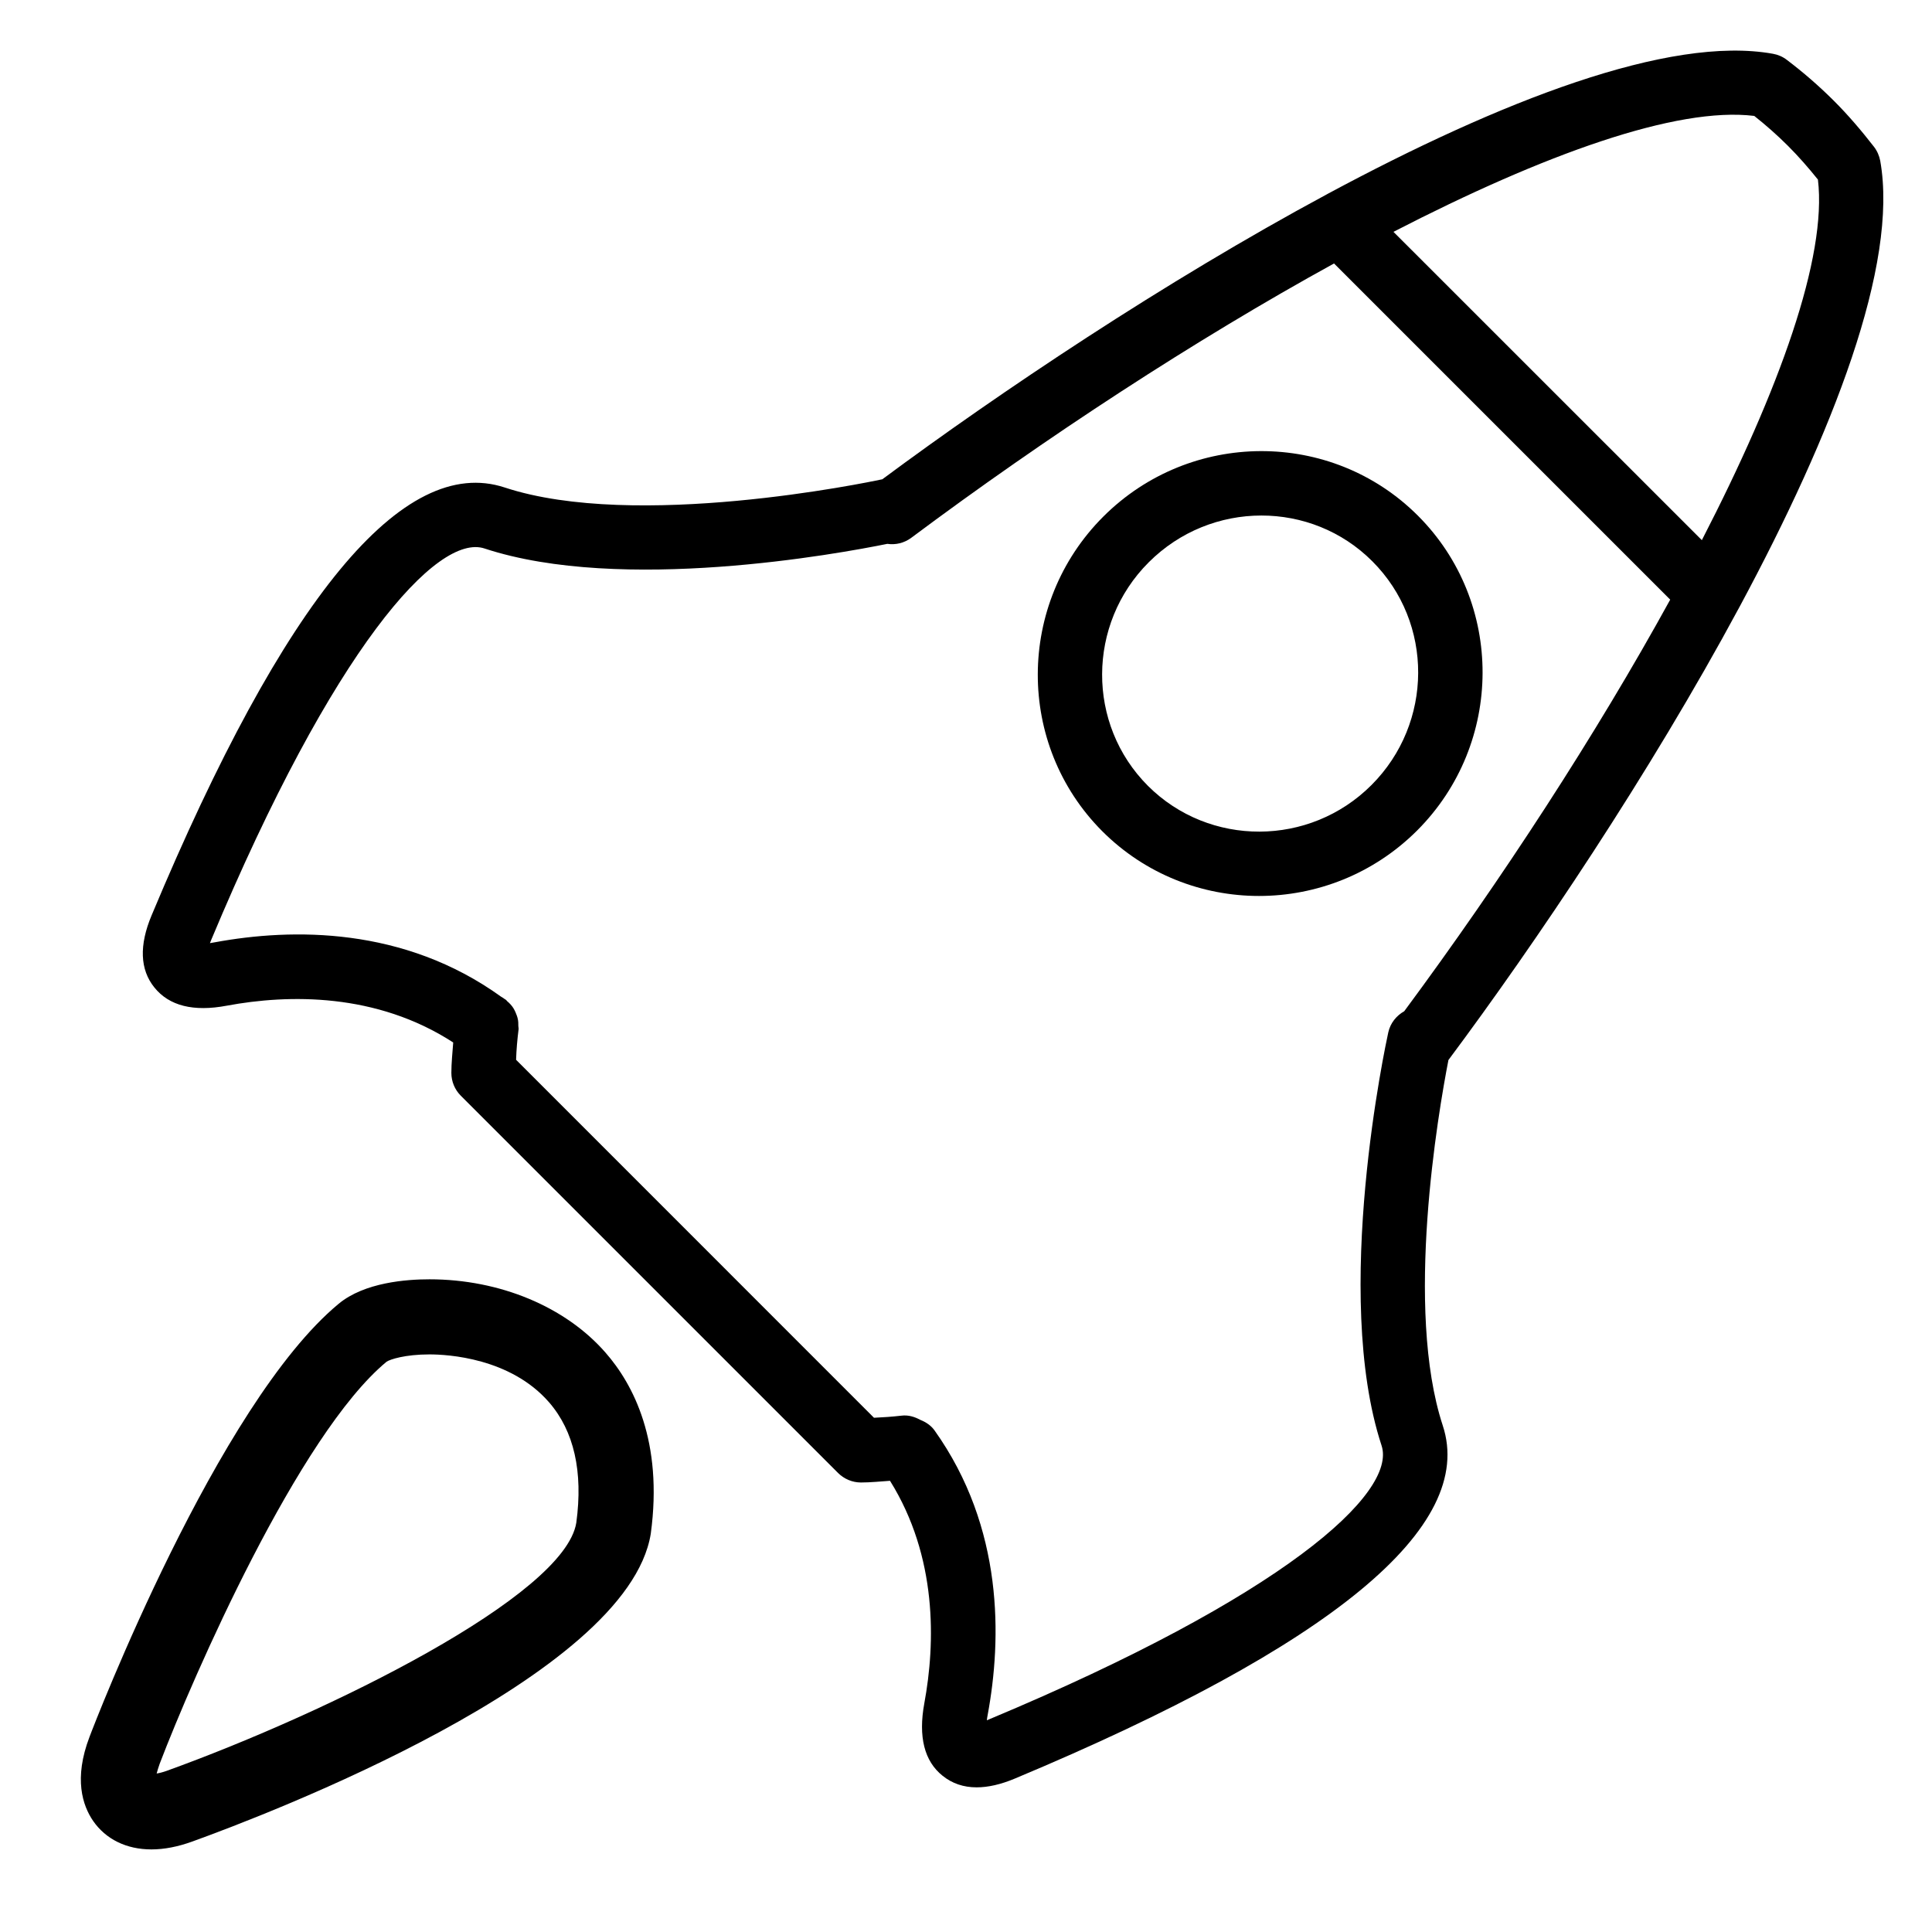 <?xml version="1.0" encoding="utf-8"?>
<!-- Generator: Adobe Illustrator 16.0.0, SVG Export Plug-In . SVG Version: 6.00 Build 0)  -->
<!DOCTYPE svg PUBLIC "-//W3C//DTD SVG 1.1 Tiny//EN" "http://www.w3.org/Graphics/SVG/1.1/DTD/svg11-tiny.dtd">
<svg version="1.1" baseProfile="tiny" id="Layer_1" xmlns="http://www.w3.org/2000/svg" xmlns:xlink="http://www.w3.org/1999/xlink"
	 x="0px" y="0px" width="24px" height="24px" viewBox="0 0 24 24" xml:space="preserve">
<g>
	<path d="M17.993,13.168c1.082-1.451,2.499-3.554,3.611-5.62c0.003-0.008,0.009-0.015,0.012-0.022
		c1.15-2.141,1.97-4.239,1.741-5.528c-0.012-0.063-0.038-0.123-0.078-0.175c-0.154-0.198-0.321-0.395-0.503-0.576
		c-0.184-0.183-0.378-0.351-0.579-0.503c-0.05-0.039-0.11-0.065-0.173-0.076c-1.289-0.232-3.389,0.589-5.531,1.74
		c-0.002,0.001-0.003,0.002-0.005,0.003c-2.023,1.088-4.078,2.468-5.528,3.543c-0.194,0.041-3.062,0.638-4.69,0.102
		C5.009,5.64,3.533,7.426,1.884,11.369c-0.157,0.373-0.146,0.676,0.034,0.898c0.183,0.228,0.485,0.304,0.899,0.226
		c0.768-0.143,1.859-0.162,2.813,0.457c-0.009,0.126-0.023,0.253-0.023,0.378c0,0.106,0.042,0.208,0.117,0.283l4.688,4.688
		c0.075,0.074,0.177,0.117,0.283,0.117c0.119,0,0.241-0.013,0.361-0.021c0.589,0.944,0.565,2.014,0.426,2.765
		c-0.076,0.414,0,0.718,0.227,0.899c0.119,0.096,0.26,0.144,0.423,0.144c0.143,0,0.301-0.036,0.475-0.109
		c3.943-1.65,5.732-3.127,5.315-4.387C17.447,16.258,17.865,13.826,17.993,13.168z M21.792,1.44
		c0.145,0.115,0.286,0.239,0.419,0.372c0.132,0.132,0.256,0.274,0.372,0.419c0.115,0.962-0.477,2.608-1.442,4.479L17.31,2.88
		C19.182,1.915,20.829,1.322,21.792,1.44z M17.162,17.956c0.197,0.596-1.231,1.878-4.865,3.398
		c-0.014,0.006-0.026,0.012-0.038,0.016c0.002-0.02,0.005-0.041,0.01-0.066c0.175-0.944,0.202-2.325-0.66-3.535
		c-0.045-0.063-0.109-0.104-0.177-0.131c-0.07-0.038-0.148-0.063-0.235-0.052c-0.114,0.013-0.228,0.021-0.34,0.026l-4.446-4.447
		c0.004-0.125,0.015-0.252,0.031-0.379c0.002-0.014-0.003-0.026-0.003-0.04c0-0.03,0-0.06-0.007-0.089
		c-0.006-0.029-0.017-0.055-0.028-0.082c-0.008-0.017-0.015-0.033-0.025-0.049c-0.021-0.034-0.048-0.063-0.079-0.089
		c-0.006-0.005-0.008-0.012-0.014-0.016c-0.005-0.004-0.01-0.006-0.016-0.01c-0.014-0.01-0.027-0.02-0.043-0.028
		c-1.212-0.874-2.598-0.854-3.555-0.678c-0.024,0.005-0.045,0.008-0.064,0.011c0.004-0.012,0.009-0.024,0.015-0.038
		c1.52-3.636,2.812-5.06,3.397-4.864c1.701,0.56,4.393,0.066,5.003-0.058c0.101,0.015,0.208-0.009,0.297-0.075
		c1.665-1.243,3.525-2.459,5.252-3.408l4.176,4.176c-0.923,1.68-2.098,3.484-3.304,5.113c-0.097,0.055-0.172,0.146-0.198,0.262
		C17.217,12.956,16.543,16.071,17.162,17.956z"/>
	<path d="M17.614,6.406c-1.075-1.075-2.829-1.068-3.909,0.012c-1.08,1.08-1.085,2.834-0.011,3.909
		c0.536,0.535,1.24,0.803,1.946,0.803c0.71,0,1.421-0.271,1.964-0.813C18.684,9.236,18.689,7.481,17.614,6.406z M14.26,9.762
		c-0.763-0.764-0.758-2.01,0.01-2.777c0.387-0.387,0.894-0.581,1.4-0.581c0.5,0,0.999,0.189,1.378,0.569
		c0.763,0.763,0.758,2.01-0.011,2.779C16.269,10.521,15.022,10.523,14.26,9.762z"/>
	<path d="M5.335,15.892c-0.286,0-0.807,0.038-1.128,0.304c-1.504,1.245-3.032,5.212-3.095,5.38
		c-0.199,0.521-0.085,0.854,0.044,1.043c0.158,0.229,0.415,0.355,0.725,0.355c0.159,0,0.329-0.033,0.508-0.098
		c0.9-0.325,5.407-2.037,5.695-3.823c0.156-1.148-0.218-1.857-0.561-2.249C7.024,16.231,6.206,15.892,5.335,15.892z M7.159,18.916
		c-0.146,0.91-3.063,2.35-5.088,3.082c-0.051,0.018-0.091,0.028-0.125,0.033C1.955,22,1.966,21.957,1.984,21.909
		c0.414-1.083,1.727-4.09,2.818-4.993c0.042-0.029,0.229-0.091,0.533-0.091c0.226,0,1.004,0.043,1.484,0.593
		C7.131,17.776,7.245,18.282,7.159,18.916z"/>
</g>
</svg>
